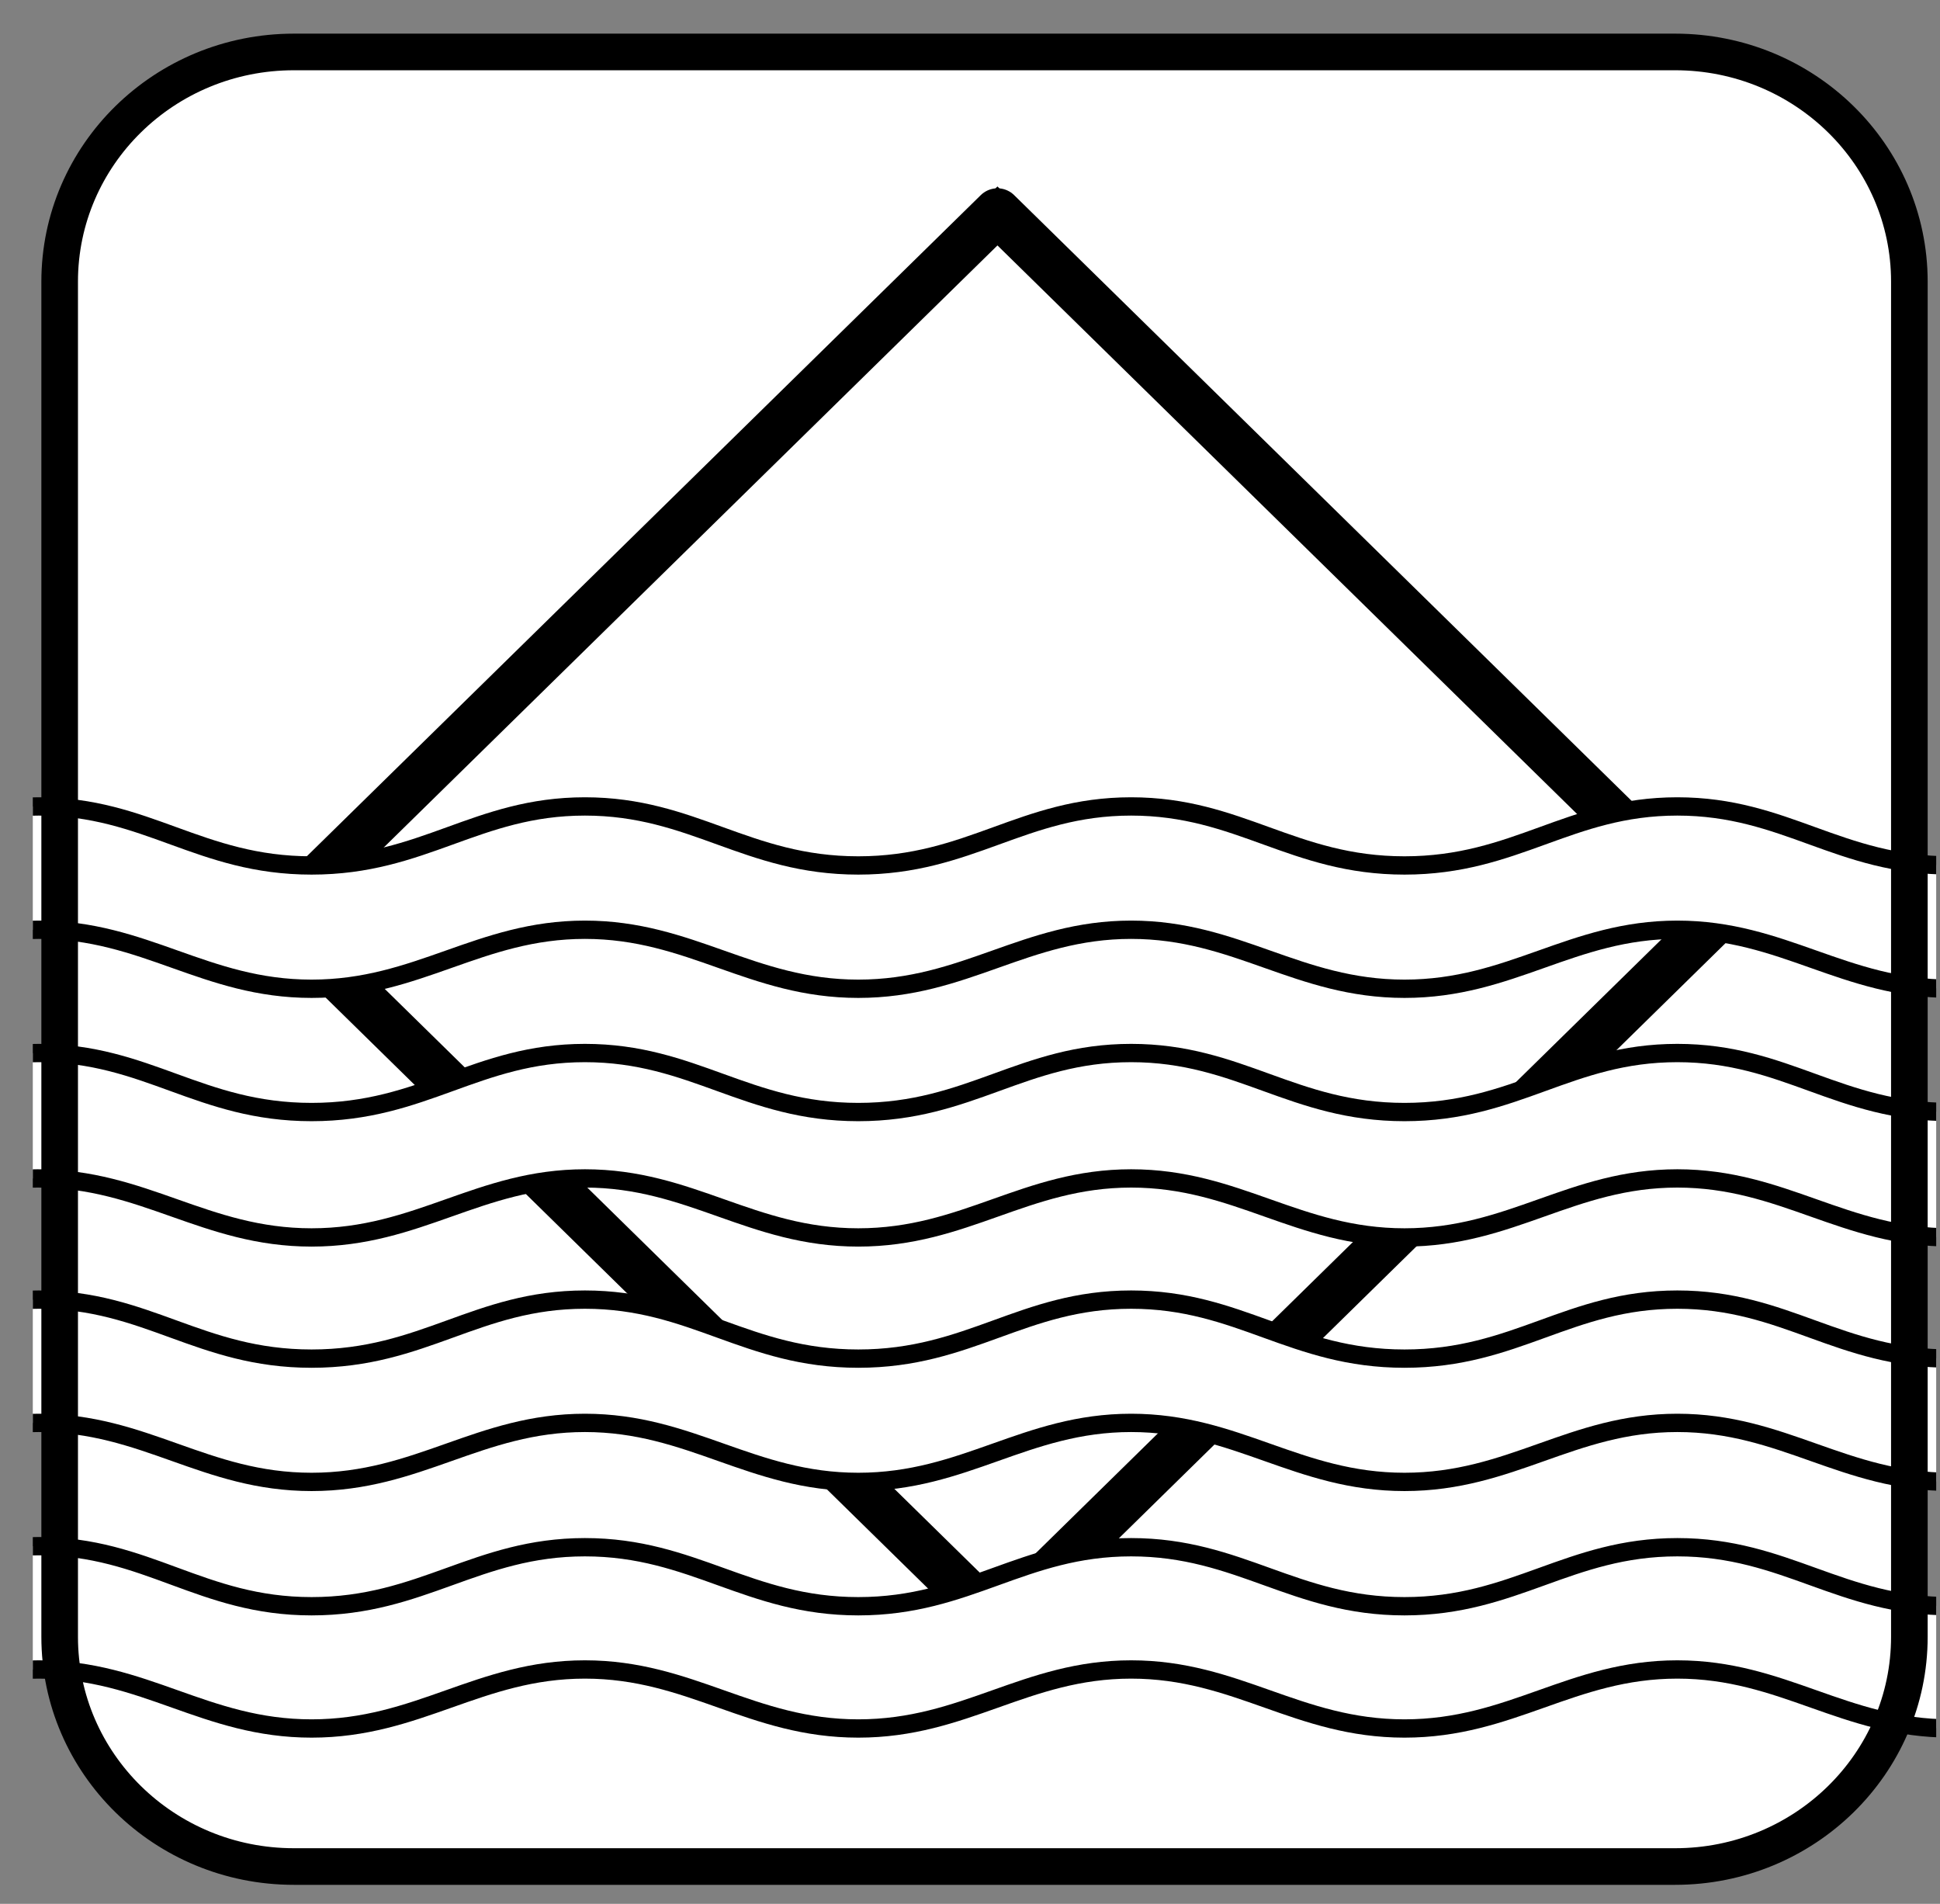 <svg width="53" height="52" viewBox="0 0 53 52" fill="none" xmlns="http://www.w3.org/2000/svg">
<rect x="0" y="0" width="53" height="52" fill="#808080" stroke="none"/>
<g clip-path="url(#clip0)">
<path d="M45.765 1.419H8.027C4.494 1.419 1.63 4.228 1.63 7.693V44.706C1.63 48.171 4.494 50.98 8.027 50.98H45.765C49.298 50.98 52.163 48.171 52.163 44.706V7.693C52.163 4.228 49.298 1.419 45.765 1.419Z" fill="white"/>
<path d="M27.25 5.793L7.6 25.065L27.261 44.348L46.911 25.075L27.25 5.793Z" fill="white"/>
<path d="M27.25 5.793L7.6 25.065L27.261 44.348L46.911 25.075L27.25 5.793Z" stroke="black" stroke-miterlimit="10"/>
<path d="M27.25 5.793L7.6 25.065L27.261 44.348L46.911 25.075L27.25 5.793Z" stroke="black" stroke-width="1.3" stroke-linecap="round" stroke-linejoin="round"/>
<path d="M68.215 23.638C65.28 23.638 63.725 22.026 60.761 22.026C57.797 22.026 56.359 23.638 53.293 23.638C50.226 23.638 48.788 22.026 45.824 22.026C42.86 22.026 41.422 23.638 38.37 23.638C35.319 23.638 33.866 22.026 30.902 22.026C27.938 22.026 26.5 23.638 23.448 23.638C20.396 23.638 18.944 22.026 15.98 22.026C13.016 22.026 11.578 23.638 8.512 23.638C5.445 23.638 4.022 22.026 1.058 22.026C-1.906 22.026 -3.344 23.638 -6.411 23.638C-9.477 23.638 -10.842 22.026 -13.864 22.026V25.394C-10.93 25.394 -9.33 27.006 -6.411 27.006C-3.491 27.006 -1.847 25.394 1.058 25.394C3.963 25.394 5.592 27.006 8.512 27.006C11.431 27.006 13.089 25.394 15.98 25.394C18.87 25.394 20.529 27.006 23.448 27.006C26.368 27.006 28.012 25.394 30.902 25.394C33.793 25.394 35.451 27.006 38.37 27.006C41.29 27.006 42.934 25.394 45.824 25.394C48.715 25.394 50.373 27.006 53.293 27.006C56.212 27.006 57.856 25.394 60.761 25.394C63.666 25.394 65.295 27.006 68.215 27.006V23.638Z" fill="white"/>
<path d="M68.215 23.638C65.28 23.638 63.725 22.026 60.761 22.026C57.797 22.026 56.359 23.638 53.293 23.638C50.226 23.638 48.788 22.026 45.824 22.026C42.86 22.026 41.422 23.638 38.37 23.638C35.319 23.638 33.866 22.026 30.902 22.026C27.938 22.026 26.5 23.638 23.448 23.638C20.396 23.638 18.944 22.026 15.98 22.026C13.016 22.026 11.578 23.638 8.512 23.638C5.445 23.638 4.022 22.026 1.058 22.026C-1.906 22.026 -3.344 23.638 -6.411 23.638C-9.477 23.638 -10.842 22.026 -13.864 22.026V25.394C-10.93 25.394 -9.33 27.006 -6.411 27.006C-3.491 27.006 -1.847 25.394 1.058 25.394C3.963 25.394 5.592 27.006 8.512 27.006C11.431 27.006 13.089 25.394 15.98 25.394C18.87 25.394 20.529 27.006 23.448 27.006C26.368 27.006 28.012 25.394 30.902 25.394C33.793 25.394 35.451 27.006 38.37 27.006C41.29 27.006 42.934 25.394 45.824 25.394C48.715 25.394 50.373 27.006 53.293 27.006C56.212 27.006 57.856 25.394 60.761 25.394C63.666 25.394 65.295 27.006 68.215 27.006V23.638Z" stroke="black" stroke-width="0.5" stroke-miterlimit="3.86"/>
<path d="M68.215 30.373C65.28 30.373 63.725 28.761 60.761 28.761C57.797 28.761 56.359 30.373 53.293 30.373C50.226 30.373 48.788 28.761 45.824 28.761C42.86 28.761 41.422 30.373 38.37 30.373C35.319 30.373 33.866 28.761 30.902 28.761C27.938 28.761 26.5 30.373 23.448 30.373C20.396 30.373 18.944 28.761 15.98 28.761C13.016 28.761 11.578 30.373 8.512 30.373C5.445 30.373 4.022 28.761 1.058 28.761C-1.906 28.761 -3.344 30.373 -6.411 30.373C-9.477 30.373 -10.842 28.761 -13.864 28.761V32.128C-10.842 32.128 -9.374 33.798 -6.44 33.798C-3.505 33.798 -1.877 32.186 1.029 32.186C3.934 32.186 5.592 33.798 8.512 33.798C11.431 33.798 13.089 32.186 15.98 32.186C18.87 32.186 20.529 33.798 23.448 33.798C26.368 33.798 28.012 32.186 30.902 32.186C33.793 32.186 35.451 33.798 38.37 33.798C41.29 33.798 42.934 32.186 45.824 32.186C48.715 32.186 50.373 33.798 53.293 33.798C56.212 33.798 57.856 32.186 60.761 32.186C63.666 32.186 65.295 33.798 68.215 33.798V30.373Z" fill="white"/>
<path d="M68.215 30.373C65.28 30.373 63.725 28.761 60.761 28.761C57.797 28.761 56.359 30.373 53.293 30.373C50.226 30.373 48.788 28.761 45.824 28.761C42.86 28.761 41.422 30.373 38.37 30.373C35.319 30.373 33.866 28.761 30.902 28.761C27.938 28.761 26.5 30.373 23.448 30.373C20.396 30.373 18.944 28.761 15.98 28.761C13.016 28.761 11.578 30.373 8.512 30.373C5.445 30.373 4.022 28.761 1.058 28.761C-1.906 28.761 -3.344 30.373 -6.411 30.373C-9.477 30.373 -10.842 28.761 -13.864 28.761V32.128C-10.842 32.128 -9.374 33.798 -6.44 33.798C-3.505 33.798 -1.877 32.186 1.029 32.186C3.934 32.186 5.592 33.798 8.512 33.798C11.431 33.798 13.089 32.186 15.98 32.186C18.87 32.186 20.529 33.798 23.448 33.798C26.368 33.798 28.012 32.186 30.902 32.186C33.793 32.186 35.451 33.798 38.37 33.798C41.29 33.798 42.934 32.186 45.824 32.186C48.715 32.186 50.373 33.798 53.293 33.798C56.212 33.798 57.856 32.186 60.761 32.186C63.666 32.186 65.295 33.798 68.215 33.798V30.373Z" stroke="black" stroke-width="0.5" stroke-miterlimit="3.86"/>
<path d="M68.215 37.108C65.28 37.108 63.725 35.496 60.761 35.496C57.797 35.496 56.359 37.108 53.293 37.108C50.226 37.108 48.788 35.496 45.824 35.496C42.86 35.496 41.422 37.108 38.37 37.108C35.319 37.108 33.866 35.496 30.902 35.496C27.938 35.496 26.5 37.108 23.448 37.108C20.396 37.108 18.944 35.496 15.98 35.496C13.016 35.496 11.578 37.108 8.512 37.108C5.445 37.108 4.022 35.496 1.058 35.496C-1.906 35.496 -3.388 37.108 -6.44 37.108C-9.492 37.108 -10.842 35.496 -13.864 35.496V38.863C-10.93 38.863 -9.33 40.475 -6.411 40.475C-3.491 40.475 -1.847 38.863 1.058 38.863C3.963 38.863 5.592 40.475 8.512 40.475C11.431 40.475 13.089 38.863 15.98 38.863C18.87 38.863 20.529 40.475 23.448 40.475C26.368 40.475 28.012 38.863 30.902 38.863C33.793 38.863 35.451 40.475 38.37 40.475C41.29 40.475 42.934 38.863 45.824 38.863C48.715 38.863 50.373 40.475 53.293 40.475C56.212 40.475 57.856 38.863 60.761 38.863C63.666 38.863 65.295 40.475 68.215 40.475V37.108Z" fill="white"/>
<path d="M68.215 37.108C65.28 37.108 63.725 35.496 60.761 35.496C57.797 35.496 56.359 37.108 53.293 37.108C50.226 37.108 48.788 35.496 45.824 35.496C42.86 35.496 41.422 37.108 38.37 37.108C35.319 37.108 33.866 35.496 30.902 35.496C27.938 35.496 26.5 37.108 23.448 37.108C20.396 37.108 18.944 35.496 15.98 35.496C13.016 35.496 11.578 37.108 8.512 37.108C5.445 37.108 4.022 35.496 1.058 35.496C-1.906 35.496 -3.388 37.108 -6.44 37.108C-9.492 37.108 -10.842 35.496 -13.864 35.496V38.863C-10.93 38.863 -9.33 40.475 -6.411 40.475C-3.491 40.475 -1.847 38.863 1.058 38.863C3.963 38.863 5.592 40.475 8.512 40.475C11.431 40.475 13.089 38.863 15.98 38.863C18.87 38.863 20.529 40.475 23.448 40.475C26.368 40.475 28.012 38.863 30.902 38.863C33.793 38.863 35.451 40.475 38.37 40.475C41.29 40.475 42.934 38.863 45.824 38.863C48.715 38.863 50.373 40.475 53.293 40.475C56.212 40.475 57.856 38.863 60.761 38.863C63.666 38.863 65.295 40.475 68.215 40.475V37.108Z" stroke="black" stroke-width="0.5" stroke-miterlimit="3.86"/>
<path d="M68.215 43.871C65.28 43.871 63.725 42.259 60.761 42.259C57.797 42.259 56.315 43.871 53.293 43.871C50.27 43.871 48.788 42.259 45.824 42.259C42.86 42.259 41.378 43.871 38.37 43.871C35.363 43.871 33.866 42.259 30.902 42.259C27.938 42.259 26.456 43.871 23.448 43.871C20.441 43.871 18.944 42.259 15.98 42.259C13.016 42.259 11.534 43.871 8.512 43.871C5.489 43.871 4.022 42.23 1.058 42.23C-1.906 42.23 -3.388 43.871 -6.44 43.871C-9.492 43.871 -10.842 42.23 -13.864 42.23V45.598C-10.842 45.598 -9.374 47.21 -6.44 47.21C-3.505 47.21 -1.847 45.598 1.058 45.598C3.963 45.598 5.592 47.21 8.512 47.21C11.431 47.21 13.089 45.598 15.98 45.598C18.87 45.598 20.529 47.21 23.448 47.21C26.368 47.21 28.012 45.598 30.902 45.598C33.793 45.598 35.451 47.21 38.37 47.21C41.29 47.21 42.934 45.598 45.824 45.598C48.715 45.598 50.373 47.21 53.293 47.21C56.212 47.21 57.856 45.598 60.761 45.598C63.666 45.598 65.295 47.21 68.215 47.21V43.871Z" fill="white"/>
<path d="M68.215 43.871C65.28 43.871 63.725 42.259 60.761 42.259C57.797 42.259 56.315 43.871 53.293 43.871C50.27 43.871 48.788 42.259 45.824 42.259C42.86 42.259 41.378 43.871 38.37 43.871C35.363 43.871 33.866 42.259 30.902 42.259C27.938 42.259 26.456 43.871 23.448 43.871C20.441 43.871 18.944 42.259 15.98 42.259C13.016 42.259 11.534 43.871 8.512 43.871C5.489 43.871 4.022 42.23 1.058 42.23C-1.906 42.23 -3.388 43.871 -6.44 43.871C-9.492 43.871 -10.842 42.23 -13.864 42.23V45.598C-10.842 45.598 -9.374 47.21 -6.44 47.21C-3.505 47.21 -1.847 45.598 1.058 45.598C3.963 45.598 5.592 47.21 8.512 47.21C11.431 47.21 13.089 45.598 15.98 45.598C18.87 45.598 20.529 47.21 23.448 47.21C26.368 47.21 28.012 45.598 30.902 45.598C33.793 45.598 35.451 47.21 38.37 47.21C41.29 47.21 42.934 45.598 45.824 45.598C48.715 45.598 50.373 47.21 53.293 47.21C56.212 47.21 57.856 45.598 60.761 45.598C63.666 45.598 65.295 47.21 68.215 47.21V43.871Z" stroke="black" stroke-width="0.5" stroke-miterlimit="3.86"/>
<path d="M45.765 1.419H8.027C4.494 1.419 1.63 4.228 1.63 7.693V44.706C1.63 48.171 4.494 50.98 8.027 50.98H45.765C49.298 50.98 52.163 48.171 52.163 44.706V7.693C52.163 4.228 49.298 1.419 45.765 1.419Z" stroke="black" stroke-miterlimit="3.86"/>
</g>
<defs>
<clipPath id="clip0">
<rect width="52" height="51" fill="white" transform="translate(0.896 0.699)"/>
</clipPath>
</defs>
</svg>
